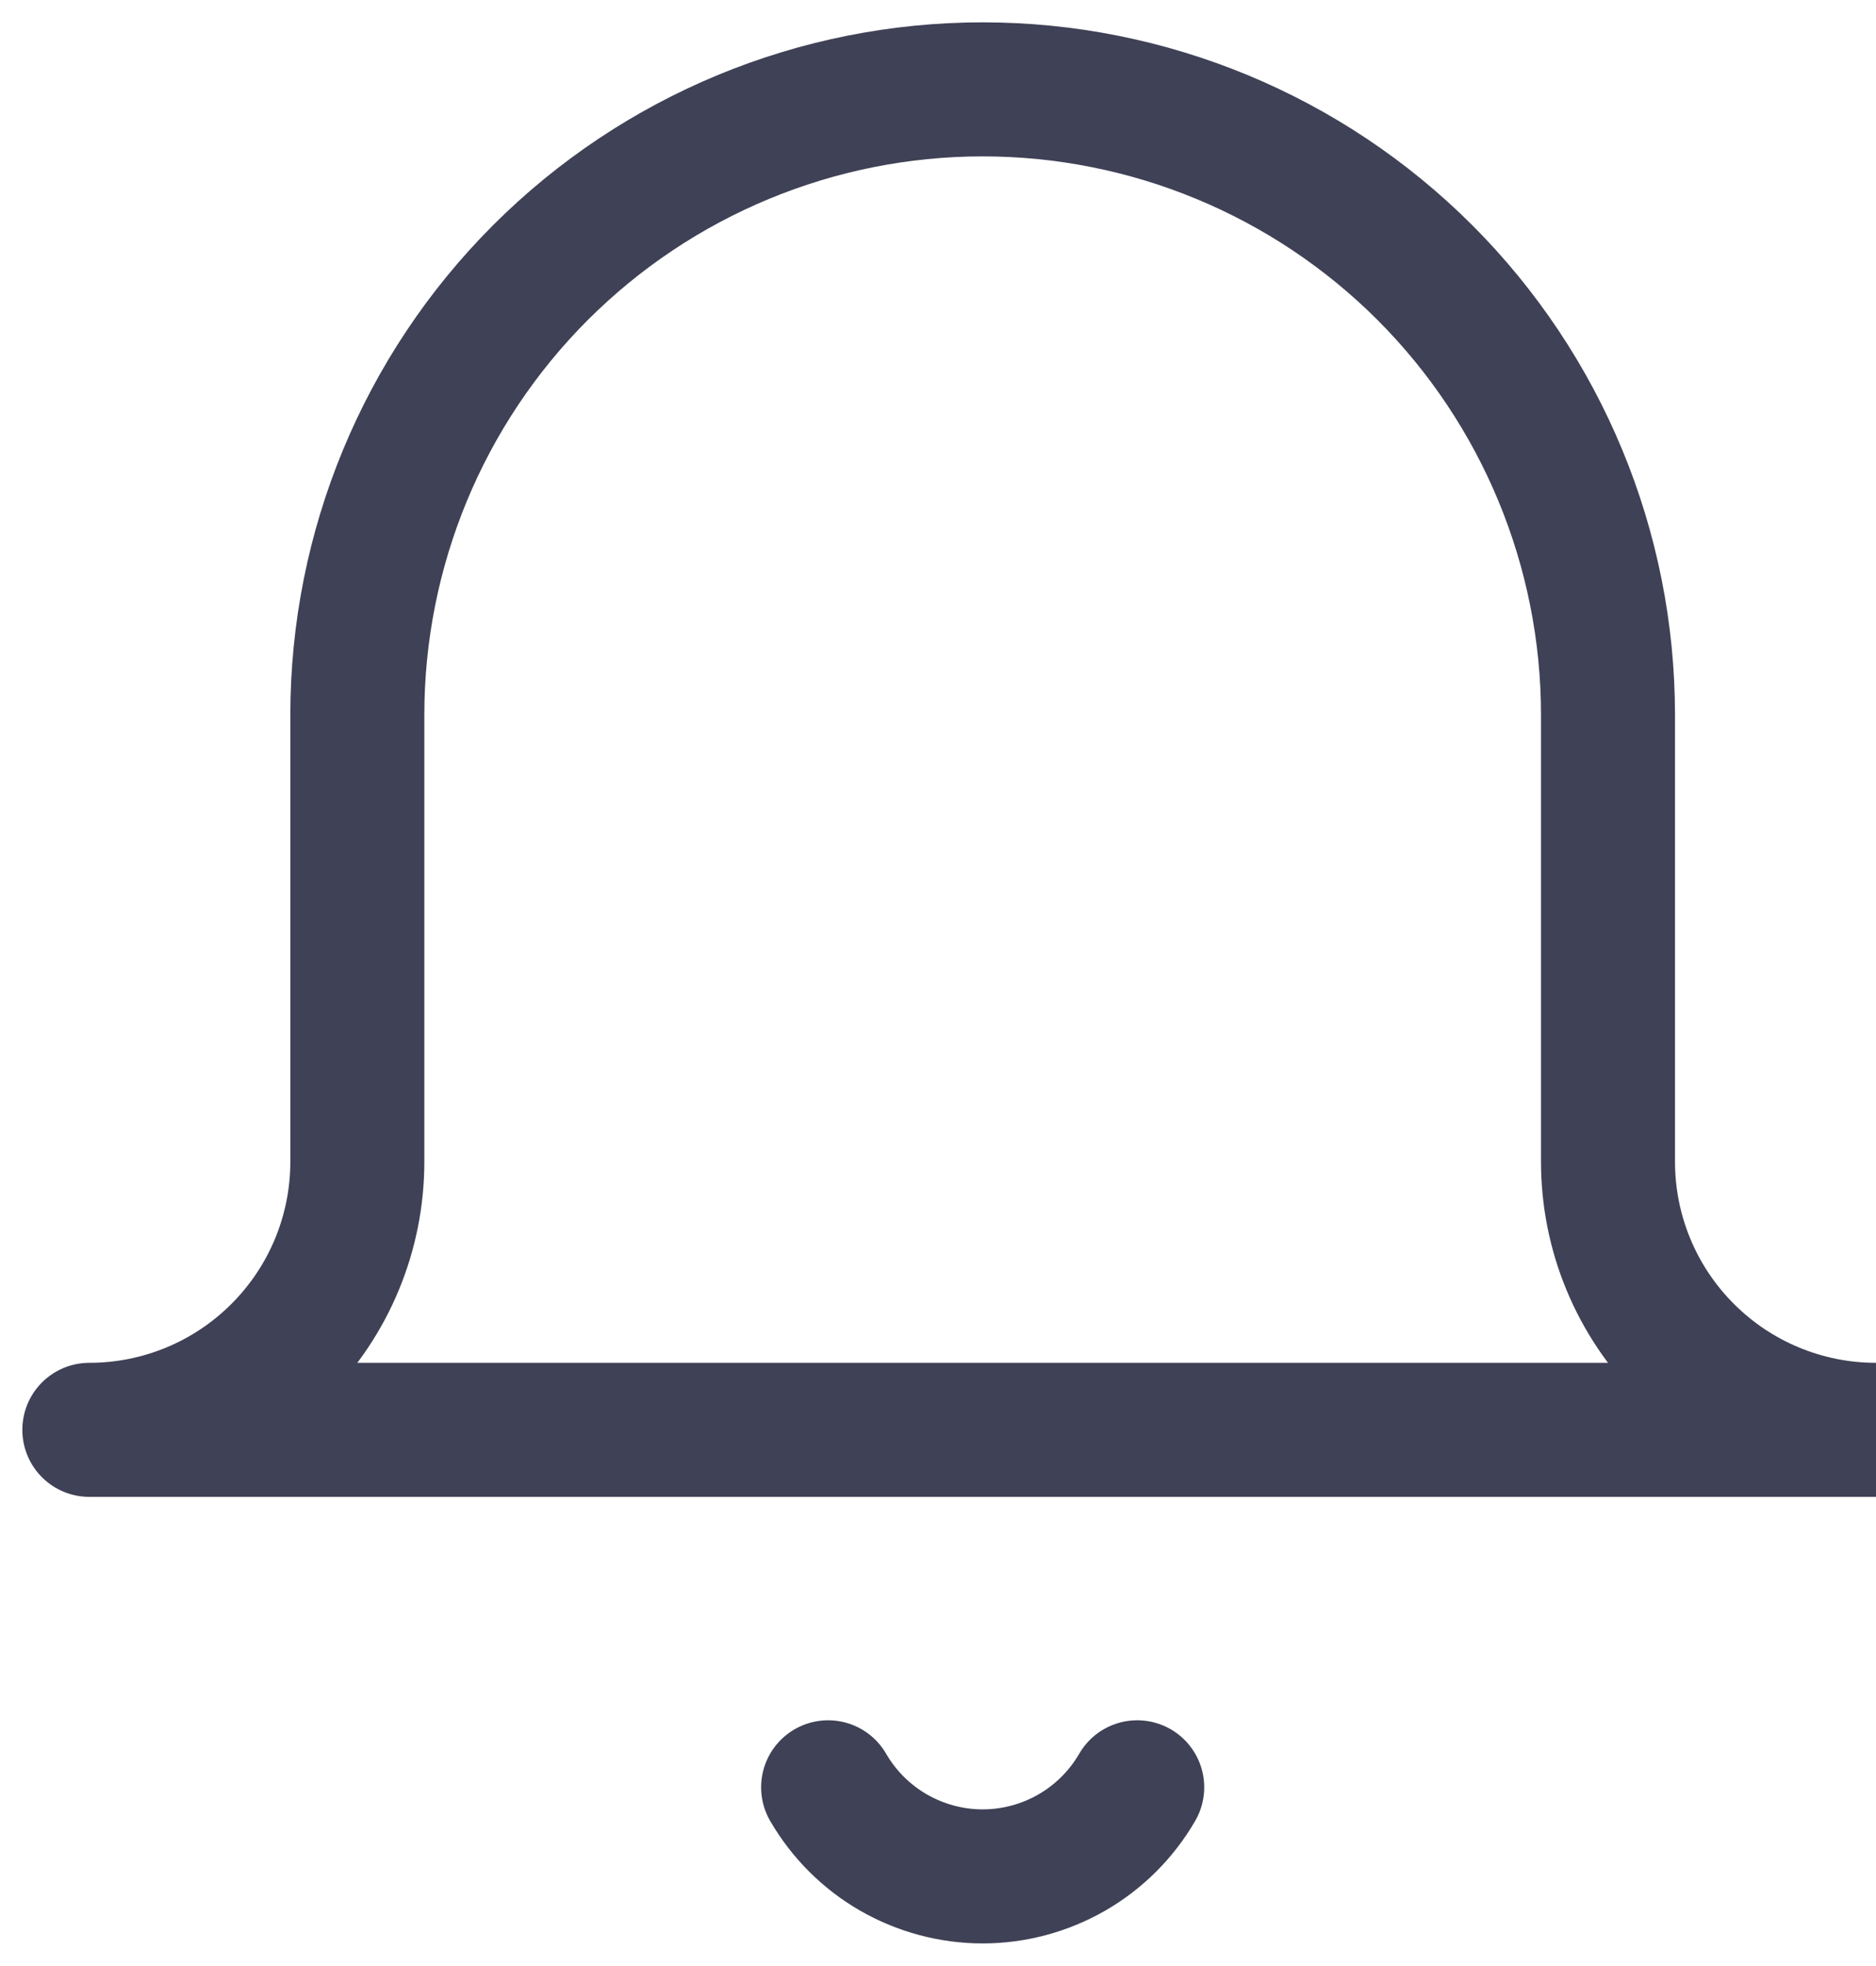 <svg width="21" height="22" viewBox="0 0 21 22" fill="none" xmlns="http://www.w3.org/2000/svg">
<path d="M12.73 20C12.554 20.303 12.302 20.555 11.998 20.73C11.695 20.904 11.35 20.997 11 20.997C10.65 20.997 10.305 20.904 10.002 20.73C9.698 20.555 9.446 20.303 9.27 20M21 16H1C1.796 16 2.559 15.684 3.121 15.121C3.684 14.559 4 13.796 4 13V8C4 6.143 4.737 4.363 6.05 3.05C7.363 1.738 9.143 1 11 1C12.857 1 14.637 1.738 15.95 3.05C17.262 4.363 18 6.143 18 8V13C18 13.796 18.316 14.559 18.879 15.121C19.441 15.684 20.204 16 21 16V16Z" stroke="#3F4156" stroke-width="1.5" stroke-linecap="round" stroke-linejoin="round"/>
</svg>
